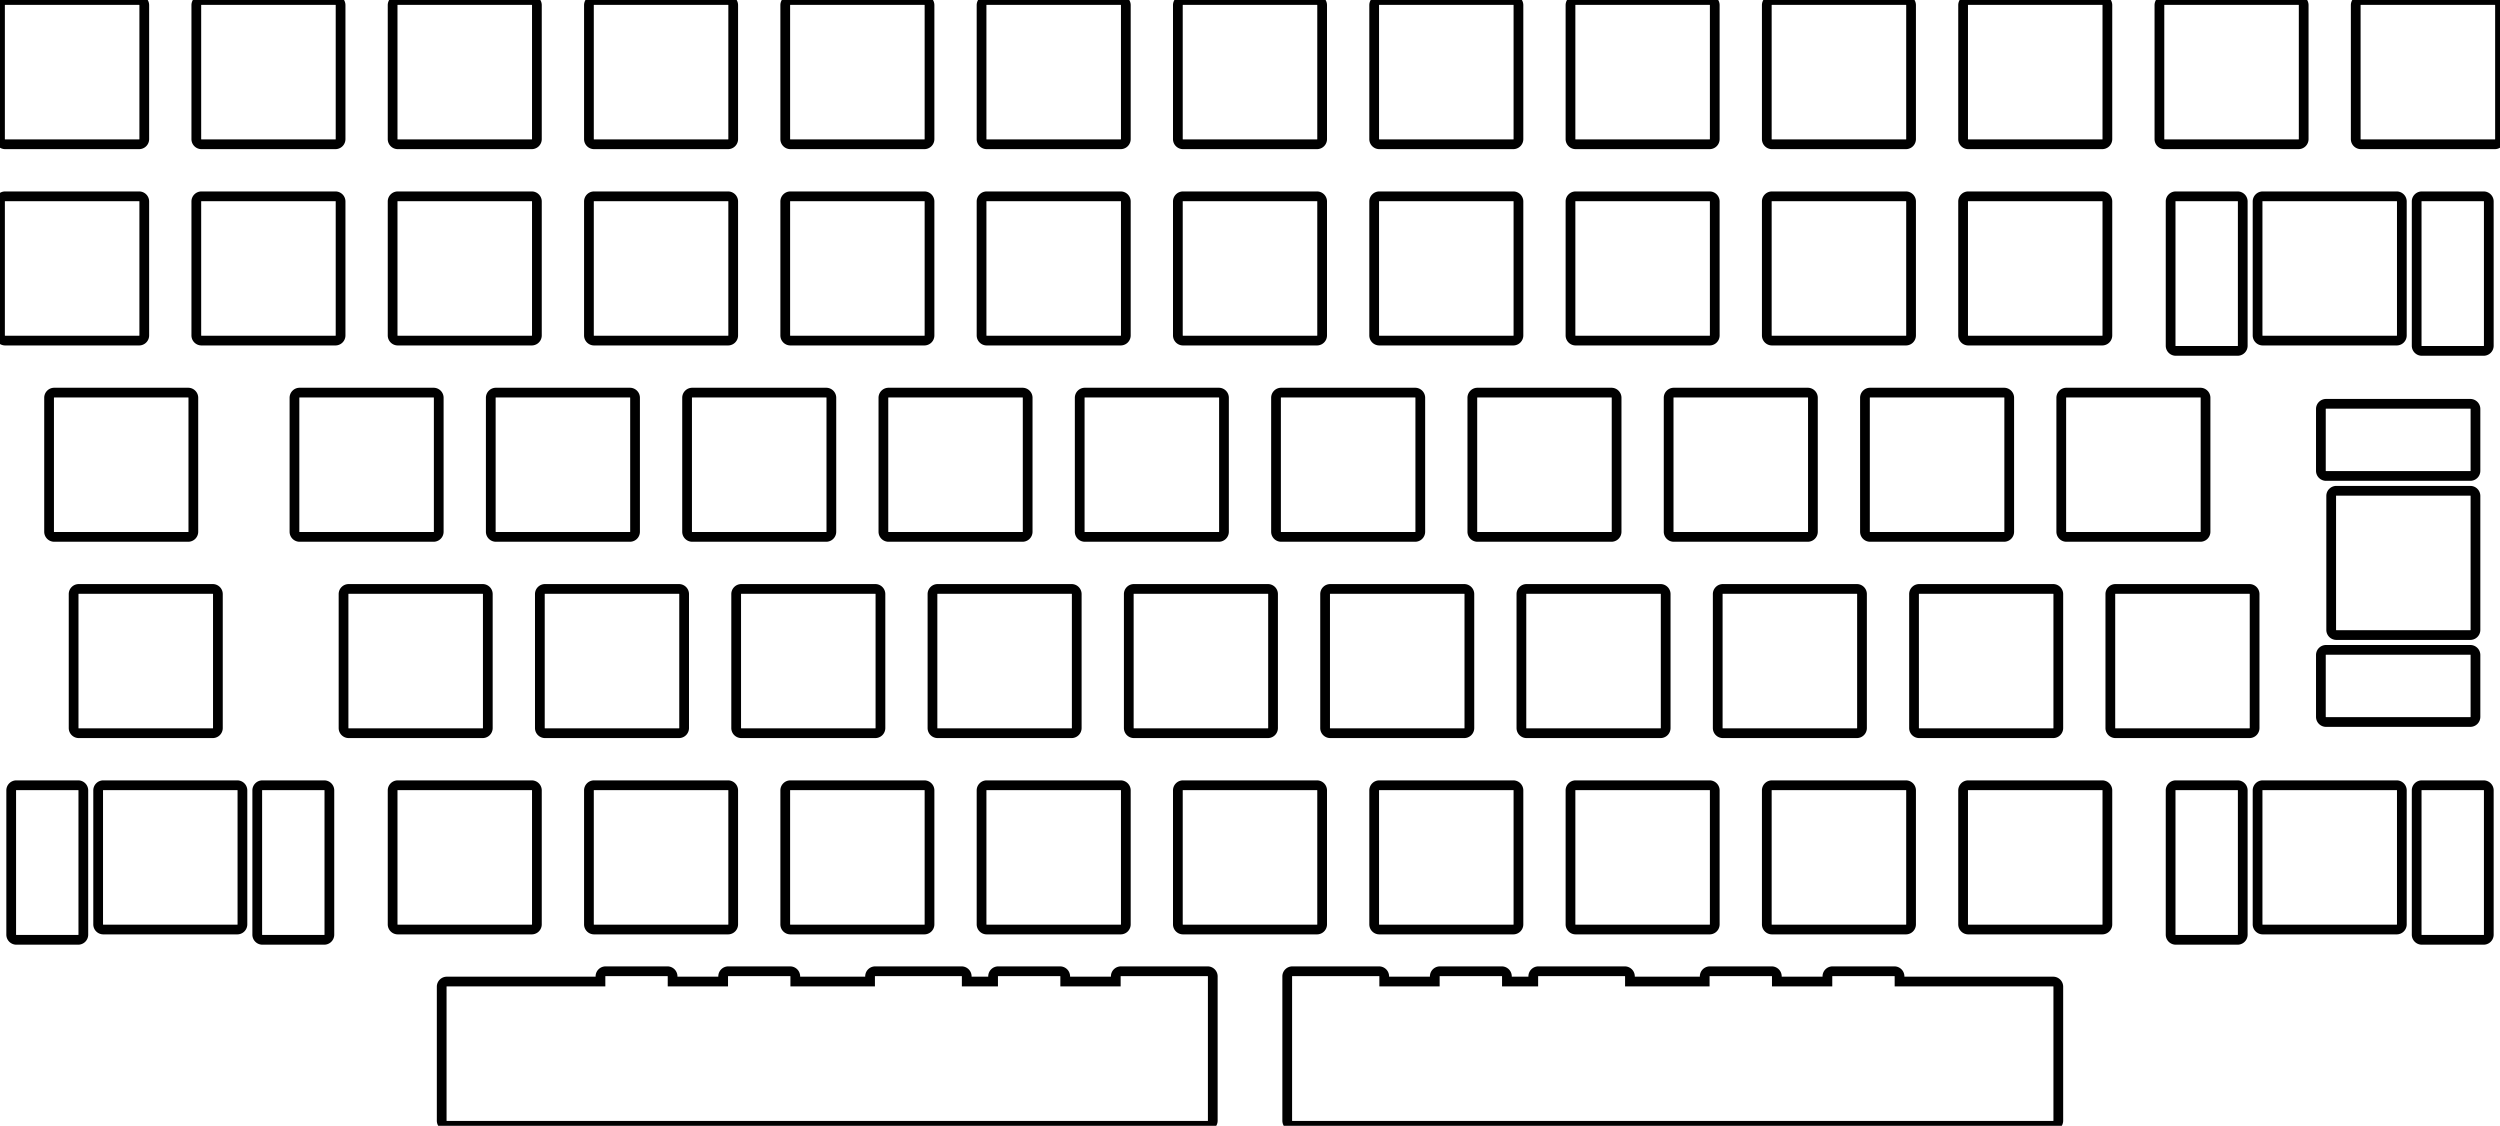 <svg width="242.6mm" height="109.25mm" viewBox="0 0 242.6 109.25" xmlns="http://www.w3.org/2000/svg"><g id="svgGroup" stroke-linecap="round" fill-rule="evenodd" font-size="9pt" stroke="#000" stroke-width="0.25mm" fill="none" style="stroke:#000;stroke-width:0.25mm;fill:none"><path d="M 133.838 109.25 A 0.5 0.5 0 0 0 133.85 109.25 L 136.231 109.25 L 139.731 109.25 L 143.375 109.25 L 145.731 109.25 L 146.85 109.25 L 149.231 109.25 L 149.288 109.25 L 151.669 109.25 L 155.281 109.25 L 155.288 109.25 L 156.375 109.25 L 157.669 109.25 L 162.425 109.25 L 164.806 109.25 L 165.925 109.25 L 167.188 109.25 L 168.281 109.25 L 171.925 109.25 L 175.425 109.25 L 177.806 109.25 L 177.831 109.25 L 180.188 109.25 L 183.831 109.25 A 0.5 0.5 0 0 0 183.844 109.25 A 0.5 0.5 0 0 0 183.856 109.25 L 186.238 109.25 L 196.856 109.25 L 199.238 109.25 A 0.5 0.5 0 0 0 199.738 108.75 L 199.738 95.75 A 0.5 0.5 0 0 0 199.238 95.25 L 196.856 95.25 L 186.238 95.25 L 184.331 95.25 L 184.331 94.75 A 0.5 0.5 0 0 0 183.831 94.25 L 177.831 94.25 A 0.5 0.5 0 0 0 177.331 94.75 L 177.331 95.25 L 175.425 95.25 L 172.425 95.25 L 172.425 94.75 A 0.5 0.5 0 0 0 171.925 94.25 L 165.925 94.25 A 0.5 0.5 0 0 0 165.425 94.75 L 165.425 95.25 L 164.806 95.25 L 162.425 95.25 L 158.169 95.25 L 158.169 94.75 A 0.5 0.5 0 0 0 157.669 94.25 L 155.288 94.25 L 151.669 94.25 L 149.288 94.25 A 0.5 0.5 0 0 0 148.788 94.75 L 148.788 95.25 L 146.85 95.25 L 146.231 95.25 L 146.231 94.75 A 0.5 0.5 0 0 0 145.731 94.25 L 139.731 94.25 A 0.5 0.5 0 0 0 139.231 94.75 L 139.231 95.25 L 136.231 95.25 L 134.325 95.25 L 134.325 94.75 A 0.5 0.5 0 0 0 133.825 94.25 L 133.793 94.25 L 131.412 94.25 L 127.825 94.25 L 127.793 94.25 L 125.412 94.25 A 0.5 0.5 0 0 0 124.912 94.75 L 124.912 108.75 A 0.5 0.5 0 0 0 125.412 109.25 L 127.793 109.25 L 127.825 109.25 L 131.412 109.25 L 133.793 109.25 L 133.825 109.25 A 0.5 0.5 0 0 0 133.838 109.25 Z M 58.744 109.25 A 0.5 0.5 0 0 0 58.756 109.25 A 0.5 0.5 0 0 0 58.769 109.25 L 62.413 109.25 L 64.769 109.25 L 64.794 109.25 L 67.175 109.25 L 70.675 109.25 L 74.319 109.25 L 75.412 109.25 L 76.675 109.25 L 77.794 109.25 L 80.175 109.25 L 84.931 109.25 L 86.225 109.25 L 87.312 109.25 L 87.319 109.25 L 90.931 109.25 L 93.312 109.25 L 93.369 109.25 L 95.75 109.25 L 96.869 109.25 L 99.225 109.25 L 102.869 109.25 L 106.369 109.25 L 108.75 109.25 A 0.5 0.5 0 0 0 108.763 109.25 A 0.5 0.5 0 0 0 108.775 109.25 L 108.807 109.25 L 111.188 109.25 L 114.775 109.25 L 114.807 109.25 L 117.188 109.25 A 0.5 0.5 0 0 0 117.688 108.75 L 117.688 94.75 A 0.5 0.5 0 0 0 117.188 94.25 L 114.807 94.25 L 114.775 94.25 L 111.188 94.25 L 108.807 94.25 L 108.775 94.25 A 0.5 0.5 0 0 0 108.275 94.75 L 108.275 95.25 L 106.369 95.25 L 103.369 95.25 L 103.369 94.75 A 0.5 0.5 0 0 0 102.869 94.25 L 96.869 94.25 A 0.5 0.5 0 0 0 96.369 94.75 L 96.369 95.25 L 95.75 95.25 L 93.812 95.25 L 93.812 94.75 A 0.5 0.5 0 0 0 93.312 94.25 L 90.931 94.25 L 87.312 94.25 L 84.931 94.25 A 0.5 0.5 0 0 0 84.431 94.75 L 84.431 95.25 L 80.175 95.25 L 77.794 95.25 L 77.175 95.25 L 77.175 94.75 A 0.5 0.5 0 0 0 76.675 94.25 L 70.675 94.25 A 0.5 0.5 0 0 0 70.175 94.75 L 70.175 95.25 L 67.175 95.25 L 65.269 95.25 L 65.269 94.75 A 0.5 0.5 0 0 0 64.769 94.25 L 58.769 94.25 A 0.5 0.5 0 0 0 58.269 94.75 L 58.269 95.25 L 56.362 95.25 L 45.744 95.25 L 43.362 95.25 A 0.5 0.5 0 0 0 42.862 95.75 L 42.862 108.75 A 0.5 0.5 0 0 0 43.362 109.25 L 45.744 109.25 L 56.362 109.25 L 58.744 109.25 Z M 19.05 13.5 A 0.5 0.5 0 0 0 19.55 14 L 32.55 14 A 0.5 0.5 0 0 0 33.05 13.5 L 33.05 0.5 A 0.5 0.5 0 0 0 32.55 0 L 19.55 0 A 0.5 0.5 0 0 0 19.05 0.5 L 19.05 13.5 Z M 38.1 13.5 A 0.5 0.5 0 0 0 38.6 14 L 51.6 14 A 0.5 0.5 0 0 0 52.1 13.5 L 52.1 0.5 A 0.5 0.5 0 0 0 51.6 0 L 38.6 0 A 0.5 0.5 0 0 0 38.1 0.5 L 38.1 13.5 Z M 57.15 13.5 A 0.5 0.5 0 0 0 57.65 14 L 70.65 14 A 0.5 0.5 0 0 0 71.15 13.5 L 71.15 0.5 A 0.5 0.5 0 0 0 70.65 0 L 57.65 0 A 0.5 0.5 0 0 0 57.15 0.5 L 57.15 13.5 Z M 76.2 13.5 A 0.5 0.5 0 0 0 76.7 14 L 89.7 14 A 0.5 0.5 0 0 0 90.2 13.5 L 90.2 0.5 A 0.5 0.5 0 0 0 89.7 0 L 76.7 0 A 0.5 0.5 0 0 0 76.2 0.5 L 76.2 13.5 Z M 95.25 13.5 A 0.5 0.5 0 0 0 95.75 14 L 108.75 14 A 0.5 0.5 0 0 0 109.25 13.5 L 109.25 0.5 A 0.5 0.5 0 0 0 108.75 0 L 95.75 0 A 0.5 0.5 0 0 0 95.25 0.5 L 95.25 13.5 Z M 133.35 13.5 A 0.5 0.5 0 0 0 133.85 14 L 146.85 14 A 0.5 0.5 0 0 0 147.35 13.5 L 147.35 0.5 A 0.5 0.5 0 0 0 146.85 0 L 133.85 0 A 0.5 0.5 0 0 0 133.35 0.5 L 133.35 13.5 Z M 152.4 13.5 A 0.5 0.5 0 0 0 152.9 14 L 165.9 14 A 0.5 0.5 0 0 0 166.4 13.5 L 166.4 0.5 A 0.5 0.5 0 0 0 165.9 0 L 152.9 0 A 0.5 0.5 0 0 0 152.4 0.5 L 152.4 13.5 Z M 171.45 13.5 A 0.5 0.5 0 0 0 171.95 14 L 184.95 14 A 0.5 0.5 0 0 0 185.45 13.5 L 185.45 0.5 A 0.5 0.5 0 0 0 184.95 0 L 171.95 0 A 0.5 0.5 0 0 0 171.45 0.5 L 171.45 13.5 Z M 190.5 13.5 A 0.5 0.5 0 0 0 191 14 L 204 14 A 0.5 0.5 0 0 0 204.5 13.5 L 204.5 0.5 A 0.5 0.5 0 0 0 204 0 L 191 0 A 0.5 0.5 0 0 0 190.5 0.5 L 190.5 13.5 Z M 209.55 13.5 A 0.5 0.5 0 0 0 210.05 14 L 223.05 14 A 0.5 0.5 0 0 0 223.55 13.5 L 223.55 0.5 A 0.5 0.5 0 0 0 223.05 0 L 210.05 0 A 0.5 0.5 0 0 0 209.55 0.5 L 209.55 13.5 Z M 228.6 13.5 A 0.5 0.5 0 0 0 229.1 14 L 242.1 14 A 0.5 0.5 0 0 0 242.6 13.5 L 242.6 0.5 A 0.5 0.5 0 0 0 242.1 0 L 229.1 0 A 0.5 0.5 0 0 0 228.6 0.5 L 228.6 13.5 Z M 19.05 32.55 A 0.5 0.5 0 0 0 19.55 33.05 L 32.55 33.05 A 0.5 0.5 0 0 0 33.05 32.55 L 33.05 19.55 A 0.5 0.5 0 0 0 32.55 19.05 L 19.55 19.05 A 0.5 0.5 0 0 0 19.05 19.55 L 19.05 32.55 Z M 38.1 32.55 A 0.5 0.5 0 0 0 38.6 33.05 L 51.6 33.05 A 0.5 0.5 0 0 0 52.1 32.55 L 52.1 19.55 A 0.5 0.5 0 0 0 51.6 19.05 L 38.6 19.05 A 0.5 0.5 0 0 0 38.1 19.55 L 38.1 32.55 Z M 57.15 32.55 A 0.5 0.5 0 0 0 57.65 33.05 L 70.65 33.05 A 0.5 0.5 0 0 0 71.15 32.55 L 71.15 19.55 A 0.5 0.5 0 0 0 70.65 19.05 L 57.65 19.05 A 0.5 0.5 0 0 0 57.15 19.55 L 57.15 32.55 Z M 76.2 32.55 A 0.5 0.5 0 0 0 76.7 33.05 L 89.7 33.05 A 0.5 0.5 0 0 0 90.2 32.55 L 90.2 19.55 A 0.5 0.5 0 0 0 89.7 19.05 L 76.7 19.05 A 0.5 0.5 0 0 0 76.2 19.55 L 76.2 32.55 Z M 95.25 32.55 A 0.5 0.5 0 0 0 95.75 33.05 L 108.75 33.05 A 0.5 0.5 0 0 0 109.25 32.55 L 109.25 19.55 A 0.5 0.5 0 0 0 108.75 19.05 L 95.75 19.05 A 0.5 0.5 0 0 0 95.25 19.55 L 95.25 32.55 Z M 133.35 32.55 A 0.5 0.5 0 0 0 133.85 33.05 L 146.85 33.05 A 0.5 0.5 0 0 0 147.35 32.55 L 147.35 19.55 A 0.5 0.5 0 0 0 146.85 19.05 L 133.85 19.05 A 0.5 0.5 0 0 0 133.35 19.55 L 133.35 32.55 Z M 152.4 32.55 A 0.5 0.5 0 0 0 152.9 33.05 L 165.9 33.05 A 0.5 0.5 0 0 0 166.4 32.55 L 166.4 19.55 A 0.5 0.5 0 0 0 165.9 19.05 L 152.9 19.05 A 0.5 0.5 0 0 0 152.4 19.55 L 152.4 32.55 Z M 171.45 32.55 A 0.5 0.5 0 0 0 171.95 33.05 L 184.95 33.05 A 0.5 0.5 0 0 0 185.45 32.55 L 185.45 19.55 A 0.5 0.5 0 0 0 184.95 19.05 L 171.95 19.05 A 0.5 0.5 0 0 0 171.45 19.55 L 171.45 32.55 Z M 190.5 32.55 A 0.5 0.5 0 0 0 191 33.05 L 204 33.05 A 0.5 0.5 0 0 0 204.5 32.55 L 204.5 19.55 A 0.5 0.5 0 0 0 204 19.05 L 191 19.05 A 0.5 0.5 0 0 0 190.5 19.55 L 190.5 32.55 Z M 219.075 32.55 A 0.5 0.5 0 0 0 219.575 33.05 L 232.575 33.05 A 0.5 0.5 0 0 0 233.075 32.55 L 233.075 19.55 A 0.5 0.5 0 0 0 232.575 19.05 L 219.575 19.05 A 0.5 0.5 0 0 0 219.075 19.55 L 219.075 32.55 Z M 4.763 51.6 A 0.5 0.5 0 0 0 5.263 52.1 L 18.262 52.1 A 0.5 0.5 0 0 0 18.762 51.6 L 18.762 38.6 A 0.5 0.5 0 0 0 18.262 38.1 L 5.263 38.1 A 0.5 0.5 0 0 0 4.763 38.6 L 4.763 51.6 Z M 28.575 51.6 A 0.5 0.5 0 0 0 29.075 52.1 L 42.075 52.1 A 0.5 0.5 0 0 0 42.575 51.6 L 42.575 38.6 A 0.5 0.5 0 0 0 42.075 38.1 L 29.075 38.1 A 0.5 0.5 0 0 0 28.575 38.6 L 28.575 51.6 Z M 47.625 51.6 A 0.5 0.5 0 0 0 48.125 52.1 L 61.125 52.1 A 0.5 0.5 0 0 0 61.625 51.6 L 61.625 38.6 A 0.5 0.5 0 0 0 61.125 38.1 L 48.125 38.1 A 0.5 0.5 0 0 0 47.625 38.6 L 47.625 51.6 Z M 66.675 51.6 A 0.5 0.5 0 0 0 67.175 52.1 L 80.175 52.1 A 0.5 0.5 0 0 0 80.675 51.6 L 80.675 38.6 A 0.5 0.5 0 0 0 80.175 38.1 L 67.175 38.1 A 0.5 0.5 0 0 0 66.675 38.6 L 66.675 51.6 Z M 85.725 51.6 A 0.5 0.5 0 0 0 86.225 52.1 L 99.225 52.1 A 0.5 0.5 0 0 0 99.725 51.6 L 99.725 38.6 A 0.5 0.5 0 0 0 99.225 38.1 L 86.225 38.1 A 0.5 0.5 0 0 0 85.725 38.6 L 85.725 51.6 Z M 104.775 51.6 A 0.5 0.5 0 0 0 105.275 52.1 L 118.275 52.1 A 0.5 0.5 0 0 0 118.775 51.6 L 118.775 38.6 A 0.5 0.5 0 0 0 118.275 38.1 L 105.275 38.1 A 0.5 0.5 0 0 0 104.775 38.6 L 104.775 51.6 Z M 123.825 51.6 A 0.5 0.5 0 0 0 124.325 52.1 L 137.325 52.1 A 0.5 0.5 0 0 0 137.825 51.6 L 137.825 38.6 A 0.5 0.5 0 0 0 137.325 38.1 L 124.325 38.1 A 0.5 0.5 0 0 0 123.825 38.6 L 123.825 51.6 Z M 142.875 51.6 A 0.5 0.5 0 0 0 143.375 52.1 L 156.375 52.1 A 0.5 0.5 0 0 0 156.875 51.6 L 156.875 38.6 A 0.5 0.5 0 0 0 156.375 38.1 L 143.375 38.1 A 0.5 0.5 0 0 0 142.875 38.6 L 142.875 51.6 Z M 161.925 51.6 A 0.5 0.5 0 0 0 162.425 52.1 L 175.425 52.1 A 0.5 0.5 0 0 0 175.925 51.6 L 175.925 38.6 A 0.5 0.5 0 0 0 175.425 38.1 L 162.425 38.1 A 0.5 0.5 0 0 0 161.925 38.6 L 161.925 51.6 Z M 180.975 51.6 A 0.5 0.5 0 0 0 181.475 52.1 L 194.475 52.1 A 0.5 0.5 0 0 0 194.975 51.6 L 194.975 38.6 A 0.5 0.5 0 0 0 194.475 38.1 L 181.475 38.1 A 0.5 0.5 0 0 0 180.975 38.6 L 180.975 51.6 Z M 200.025 51.6 A 0.5 0.5 0 0 0 200.525 52.1 L 213.525 52.1 A 0.5 0.5 0 0 0 214.025 51.6 L 214.025 38.6 A 0.5 0.5 0 0 0 213.525 38.1 L 200.525 38.1 A 0.5 0.5 0 0 0 200.025 38.6 L 200.025 51.6 Z M 226.219 61.125 A 0.5 0.5 0 0 0 226.719 61.625 L 239.719 61.625 A 0.5 0.5 0 0 0 240.219 61.125 L 240.219 48.125 A 0.5 0.5 0 0 0 239.719 47.625 L 226.719 47.625 A 0.5 0.5 0 0 0 226.219 48.125 L 226.219 61.125 Z M 7.144 70.65 A 0.5 0.5 0 0 0 7.644 71.15 L 20.644 71.15 A 0.5 0.5 0 0 0 21.144 70.65 L 21.144 57.65 A 0.5 0.5 0 0 0 20.644 57.15 L 7.644 57.15 A 0.5 0.5 0 0 0 7.144 57.65 L 7.144 70.65 Z M 33.337 70.65 A 0.5 0.5 0 0 0 33.837 71.15 L 46.837 71.15 A 0.5 0.5 0 0 0 47.337 70.65 L 47.337 57.65 A 0.5 0.5 0 0 0 46.837 57.15 L 33.837 57.15 A 0.5 0.5 0 0 0 33.337 57.65 L 33.337 70.65 Z M 71.438 70.65 A 0.5 0.5 0 0 0 71.938 71.15 L 84.938 71.15 A 0.5 0.5 0 0 0 85.438 70.65 L 85.438 57.65 A 0.5 0.5 0 0 0 84.938 57.15 L 71.938 57.15 A 0.5 0.5 0 0 0 71.438 57.65 L 71.438 70.65 Z M 90.487 70.65 A 0.5 0.5 0 0 0 90.987 71.15 L 103.987 71.15 A 0.5 0.5 0 0 0 104.487 70.65 L 104.487 57.65 A 0.5 0.5 0 0 0 103.987 57.15 L 90.987 57.15 A 0.5 0.5 0 0 0 90.487 57.65 L 90.487 70.65 Z M 109.537 70.65 A 0.5 0.5 0 0 0 110.037 71.15 L 123.037 71.15 A 0.5 0.5 0 0 0 123.537 70.65 L 123.537 57.65 A 0.5 0.5 0 0 0 123.037 57.15 L 110.037 57.15 A 0.5 0.5 0 0 0 109.537 57.65 L 109.537 70.65 Z M 128.588 70.65 A 0.5 0.5 0 0 0 129.088 71.15 L 142.088 71.15 A 0.5 0.5 0 0 0 142.588 70.65 L 142.588 57.65 A 0.5 0.5 0 0 0 142.088 57.15 L 129.088 57.15 A 0.5 0.5 0 0 0 128.588 57.65 L 128.588 70.65 Z M 147.637 70.65 A 0.5 0.5 0 0 0 148.137 71.15 L 161.137 71.15 A 0.5 0.5 0 0 0 161.637 70.65 L 161.637 57.65 A 0.5 0.5 0 0 0 161.137 57.15 L 148.137 57.15 A 0.5 0.5 0 0 0 147.637 57.65 L 147.637 70.65 Z M 166.688 70.65 A 0.5 0.5 0 0 0 167.188 71.15 L 180.188 71.15 A 0.5 0.5 0 0 0 180.688 70.65 L 180.688 57.65 A 0.5 0.5 0 0 0 180.188 57.15 L 167.188 57.15 A 0.5 0.5 0 0 0 166.688 57.65 L 166.688 70.65 Z M 185.738 70.65 A 0.5 0.5 0 0 0 186.238 71.15 L 199.238 71.15 A 0.5 0.5 0 0 0 199.738 70.65 L 199.738 57.65 A 0.5 0.5 0 0 0 199.238 57.15 L 186.238 57.15 A 0.5 0.5 0 0 0 185.738 57.65 L 185.738 70.65 Z M 204.787 70.65 A 0.5 0.5 0 0 0 205.287 71.15 L 218.287 71.15 A 0.5 0.5 0 0 0 218.787 70.65 L 218.787 57.65 A 0.5 0.5 0 0 0 218.287 57.15 L 205.287 57.15 A 0.5 0.5 0 0 0 204.787 57.65 L 204.787 70.65 Z M 9.525 89.7 A 0.5 0.5 0 0 0 10.025 90.2 L 23.025 90.2 A 0.5 0.5 0 0 0 23.525 89.7 L 23.525 76.7 A 0.5 0.5 0 0 0 23.025 76.2 L 10.025 76.2 A 0.5 0.5 0 0 0 9.525 76.7 L 9.525 89.7 Z M 38.1 89.7 A 0.5 0.5 0 0 0 38.6 90.2 L 51.6 90.2 A 0.5 0.5 0 0 0 52.1 89.7 L 52.1 76.7 A 0.5 0.5 0 0 0 51.6 76.2 L 38.6 76.2 A 0.5 0.5 0 0 0 38.1 76.7 L 38.1 89.7 Z M 57.15 89.7 A 0.5 0.5 0 0 0 57.65 90.2 L 70.65 90.2 A 0.5 0.5 0 0 0 71.15 89.7 L 71.15 76.7 A 0.5 0.5 0 0 0 70.65 76.2 L 57.65 76.2 A 0.5 0.5 0 0 0 57.15 76.7 L 57.15 89.7 Z M 76.2 89.7 A 0.5 0.5 0 0 0 76.7 90.2 L 89.7 90.2 A 0.5 0.5 0 0 0 90.2 89.7 L 90.2 76.7 A 0.5 0.5 0 0 0 89.7 76.2 L 76.7 76.2 A 0.5 0.5 0 0 0 76.2 76.7 L 76.2 89.7 Z M 95.25 89.7 A 0.5 0.5 0 0 0 95.75 90.2 L 108.75 90.2 A 0.5 0.5 0 0 0 109.25 89.7 L 109.25 76.7 A 0.5 0.5 0 0 0 108.75 76.2 L 95.75 76.2 A 0.5 0.5 0 0 0 95.25 76.7 L 95.25 89.7 Z M 133.35 89.7 A 0.5 0.5 0 0 0 133.85 90.2 L 146.85 90.2 A 0.5 0.5 0 0 0 147.35 89.7 L 147.35 76.7 A 0.5 0.5 0 0 0 146.85 76.2 L 133.85 76.2 A 0.5 0.5 0 0 0 133.35 76.7 L 133.35 89.7 Z M 152.4 89.7 A 0.5 0.5 0 0 0 152.9 90.2 L 165.9 90.2 A 0.5 0.5 0 0 0 166.4 89.7 L 166.4 76.7 A 0.5 0.5 0 0 0 165.9 76.2 L 152.9 76.2 A 0.5 0.5 0 0 0 152.4 76.7 L 152.4 89.7 Z M 171.45 89.7 A 0.5 0.5 0 0 0 171.95 90.2 L 184.95 90.2 A 0.5 0.5 0 0 0 185.45 89.7 L 185.45 76.7 A 0.5 0.5 0 0 0 184.95 76.2 L 171.95 76.2 A 0.5 0.5 0 0 0 171.45 76.7 L 171.45 89.7 Z M 190.5 89.7 A 0.5 0.5 0 0 0 191 90.2 L 204 90.2 A 0.5 0.5 0 0 0 204.5 89.7 L 204.5 76.7 A 0.5 0.5 0 0 0 204 76.2 L 191 76.2 A 0.5 0.5 0 0 0 190.5 76.7 L 190.5 89.7 Z M 219.075 89.7 A 0.5 0.5 0 0 0 219.575 90.2 L 232.575 90.2 A 0.5 0.5 0 0 0 233.075 89.7 L 233.075 76.7 A 0.5 0.5 0 0 0 232.575 76.2 L 219.575 76.2 A 0.5 0.5 0 0 0 219.075 76.7 L 219.075 89.7 Z M 0 13.5 A 0.5 0.5 0 0 0 0.5 14 L 13.5 14 A 0.5 0.5 0 0 0 14 13.5 L 14 0.5 A 0.5 0.5 0 0 0 13.5 0 L 0.5 0 A 0.5 0.5 0 0 0 0 0.5 L 0 13.5 Z M 0 32.55 A 0.5 0.5 0 0 0 0.5 33.05 L 13.5 33.05 A 0.5 0.5 0 0 0 14 32.55 L 14 19.55 A 0.5 0.5 0 0 0 13.5 19.05 L 0.5 19.05 A 0.5 0.5 0 0 0 0 19.55 L 0 32.55 Z M 52.388 70.65 A 0.5 0.5 0 0 0 52.888 71.15 L 65.888 71.15 A 0.5 0.5 0 0 0 66.388 70.65 L 66.388 57.65 A 0.5 0.5 0 0 0 65.888 57.15 L 52.888 57.15 A 0.5 0.5 0 0 0 52.388 57.65 L 52.388 70.65 Z M 114.3 13.5 A 0.5 0.5 0 0 0 114.8 14 L 127.8 14 A 0.5 0.5 0 0 0 128.3 13.5 L 128.3 0.5 A 0.5 0.5 0 0 0 127.8 0 L 114.8 0 A 0.5 0.5 0 0 0 114.3 0.5 L 114.3 13.5 Z M 114.3 32.55 A 0.5 0.5 0 0 0 114.8 33.05 L 127.8 33.05 A 0.5 0.5 0 0 0 128.3 32.55 L 128.3 19.55 A 0.5 0.5 0 0 0 127.8 19.05 L 114.8 19.05 A 0.5 0.5 0 0 0 114.3 19.55 L 114.3 32.55 Z M 114.3 89.7 A 0.5 0.5 0 0 0 114.8 90.2 L 127.8 90.2 A 0.5 0.5 0 0 0 128.3 89.7 L 128.3 76.7 A 0.5 0.5 0 0 0 127.8 76.2 L 114.8 76.2 A 0.5 0.5 0 0 0 114.3 76.7 L 114.3 89.7 Z M 225.719 39.187 A 0.5 0.5 0 0 0 225.219 39.687 L 225.219 45.687 A 0.5 0.5 0 0 0 225.719 46.187 L 239.719 46.187 A 0.5 0.5 0 0 0 240.219 45.687 L 240.219 39.687 A 0.5 0.5 0 0 0 239.719 39.187 L 225.719 39.187 Z M 210.637 33.55 A 0.5 0.5 0 0 0 211.137 34.05 L 217.137 34.05 A 0.5 0.5 0 0 0 217.637 33.55 L 217.637 19.55 A 0.5 0.5 0 0 0 217.137 19.05 L 211.137 19.05 A 0.5 0.5 0 0 0 210.637 19.55 L 210.637 33.55 Z M 234.513 33.55 A 0.5 0.5 0 0 0 235.013 34.05 L 241.013 34.05 A 0.5 0.5 0 0 0 241.513 33.55 L 241.513 19.55 A 0.5 0.5 0 0 0 241.013 19.05 L 235.013 19.05 A 0.5 0.5 0 0 0 234.513 19.55 L 234.513 33.55 Z M 225.719 63.063 A 0.5 0.5 0 0 0 225.219 63.563 L 225.219 69.563 A 0.5 0.5 0 0 0 225.719 70.063 L 239.719 70.063 A 0.5 0.5 0 0 0 240.219 69.563 L 240.219 63.563 A 0.5 0.5 0 0 0 239.719 63.063 L 225.719 63.063 Z M 1.087 90.7 A 0.5 0.5 0 0 0 1.587 91.2 L 7.587 91.2 A 0.5 0.5 0 0 0 8.087 90.7 L 8.087 76.7 A 0.5 0.5 0 0 0 7.587 76.2 L 1.587 76.2 A 0.5 0.5 0 0 0 1.087 76.7 L 1.087 90.7 Z M 24.963 90.7 A 0.5 0.5 0 0 0 25.463 91.2 L 31.463 91.2 A 0.5 0.5 0 0 0 31.963 90.7 L 31.963 76.7 A 0.5 0.5 0 0 0 31.463 76.2 L 25.463 76.2 A 0.5 0.5 0 0 0 24.963 76.7 L 24.963 90.7 Z M 210.637 90.7 A 0.5 0.5 0 0 0 211.137 91.2 L 217.137 91.2 A 0.5 0.5 0 0 0 217.637 90.7 L 217.637 76.7 A 0.5 0.5 0 0 0 217.137 76.2 L 211.137 76.2 A 0.5 0.5 0 0 0 210.637 76.7 L 210.637 90.7 Z M 234.513 90.7 A 0.5 0.5 0 0 0 235.013 91.2 L 241.013 91.2 A 0.5 0.5 0 0 0 241.513 90.7 L 241.513 76.7 A 0.5 0.5 0 0 0 241.013 76.2 L 235.013 76.2 A 0.5 0.5 0 0 0 234.513 76.7 L 234.513 90.7 Z" vector-effect="non-scaling-stroke"/></g></svg>